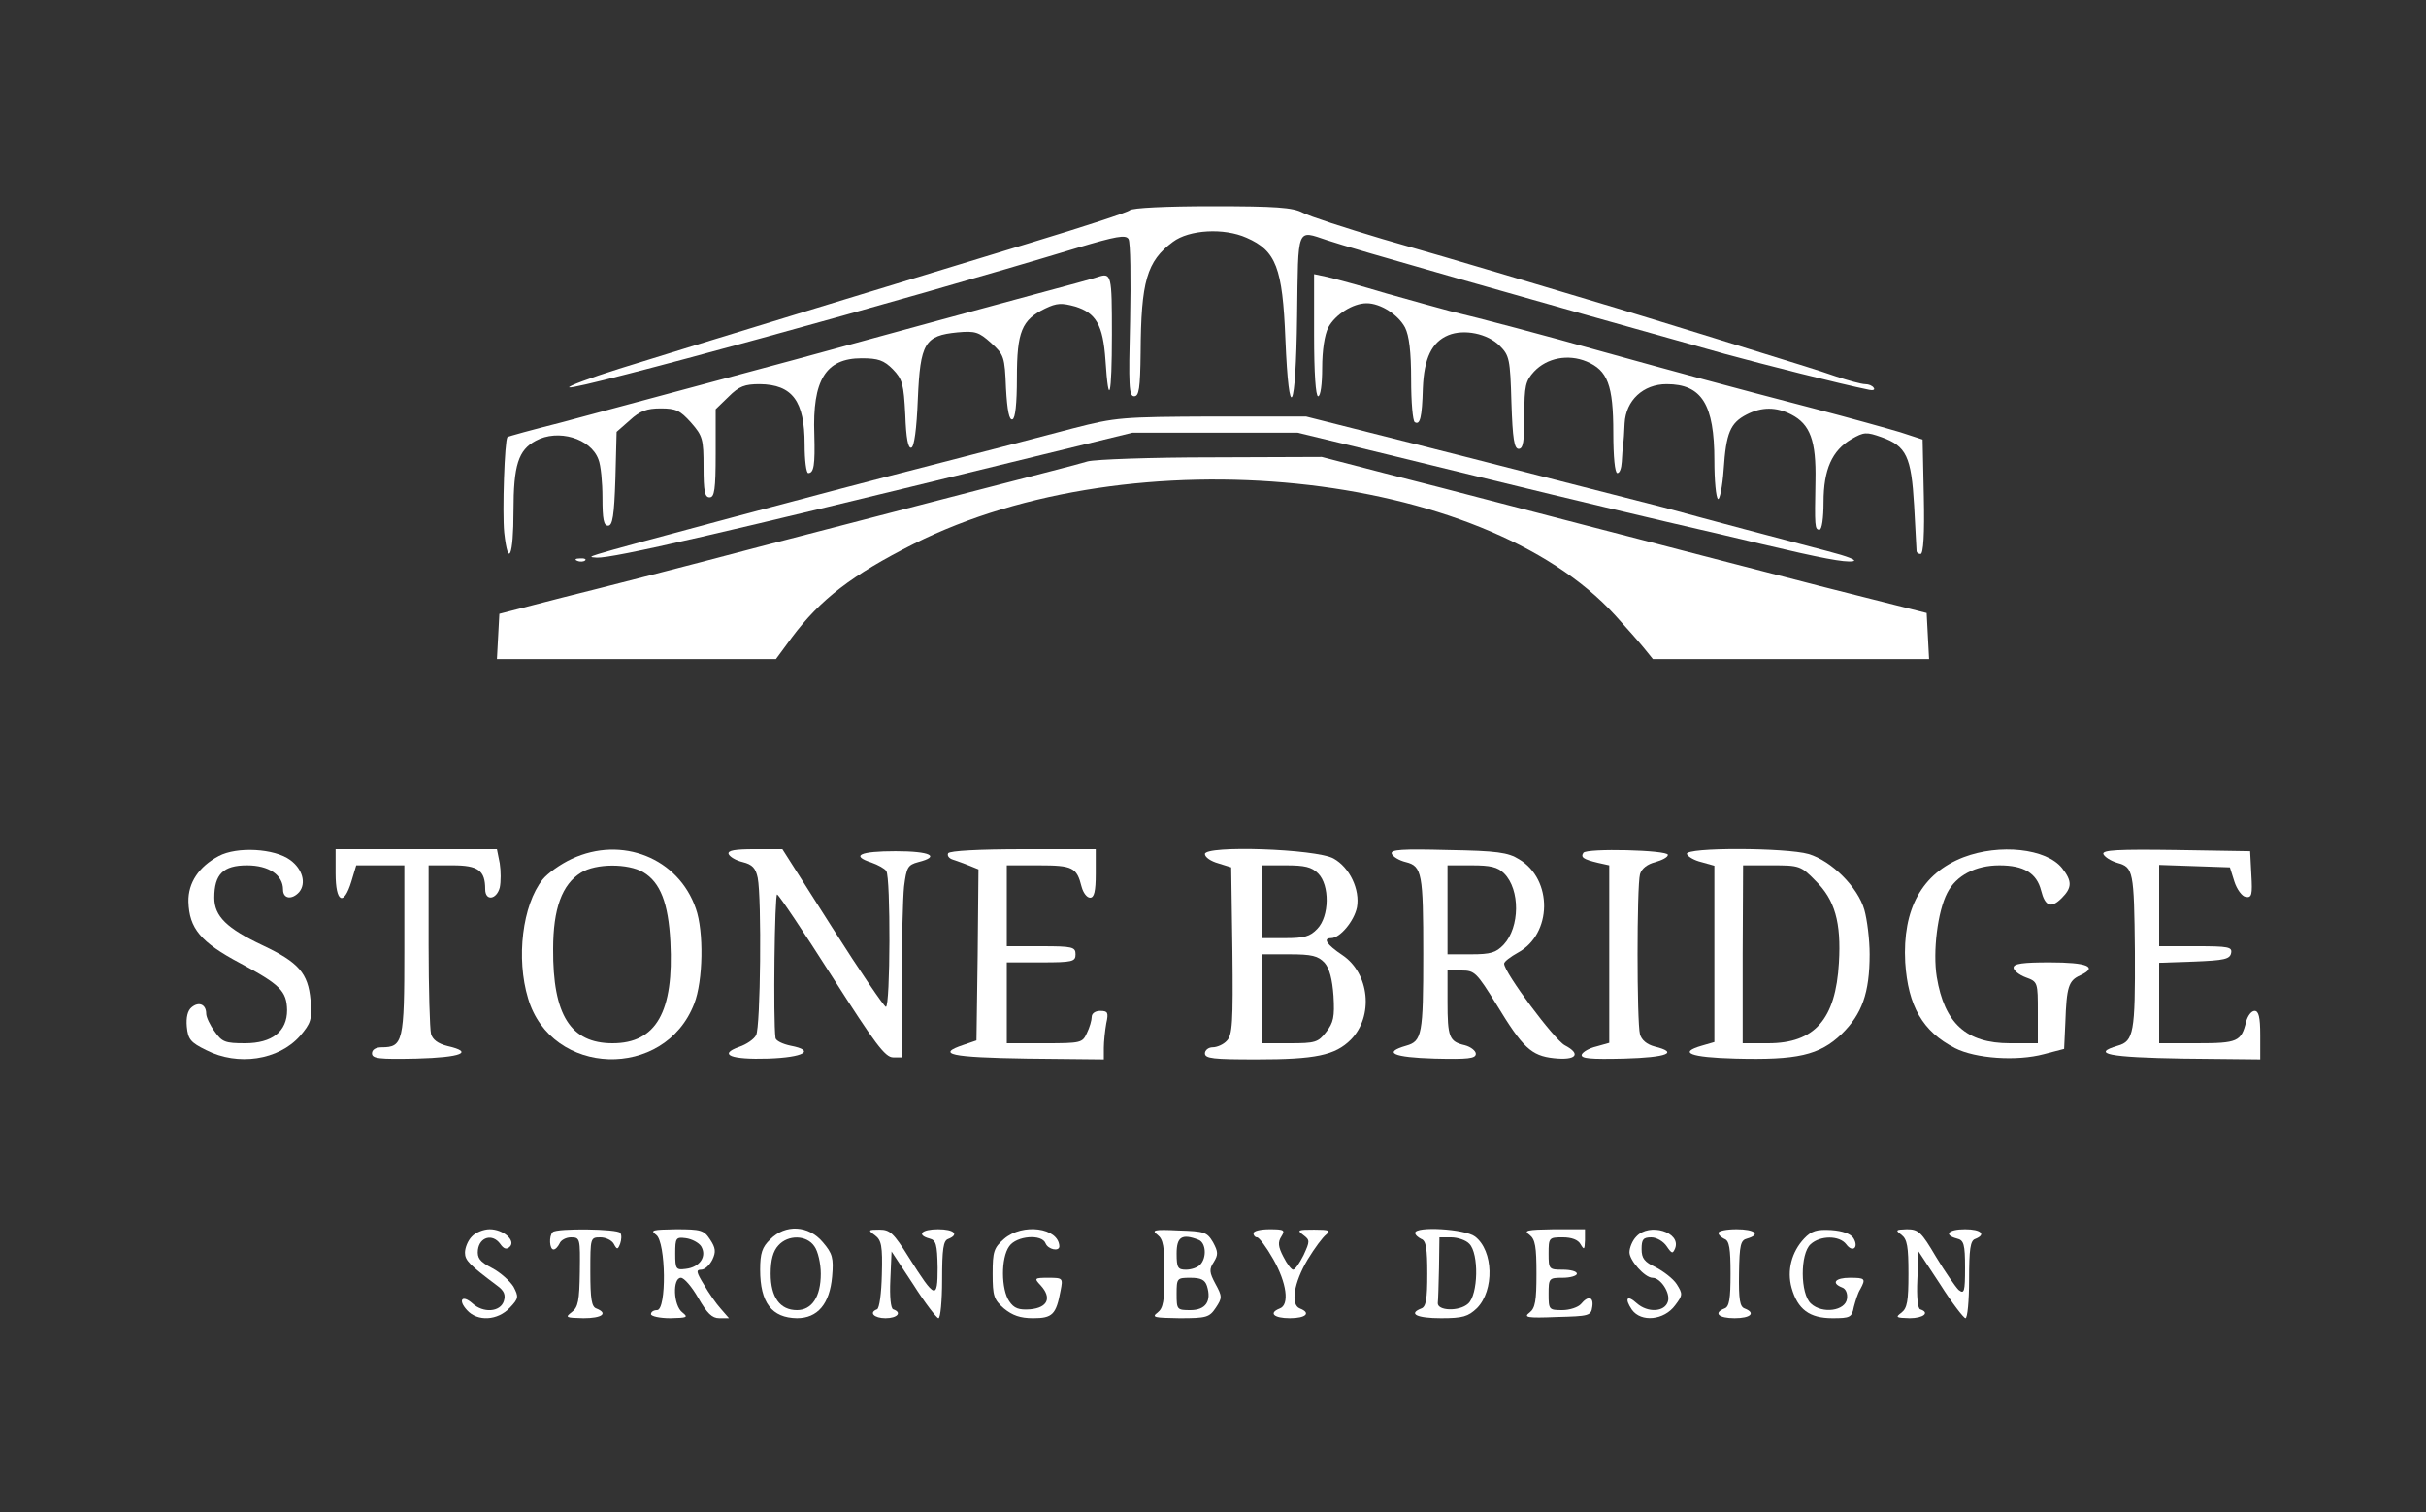 <svg xmlns="http://www.w3.org/2000/svg" version="1.0" width="600pt" height="374pt" viewBox="0 0 600 374" preserveAspectRatio="xMidYMid meet">

<rect x="0" y="0" width="600" height="374" fill="#333333" stroke="none"/>

<g transform="translate(0,374) scale(0.1,-0.1)" fill="#ffffff" stroke="none">
<path d="M2794 3220 c-5 -5 -115 -41 -244 -80 -296 -90 -843 -257 -1019 -312 -73 -23 -129 -44 -123 -46 20 -6 824 214 1256 345 97 29 120 33 127 22 5 -8 6 -98 4 -201 -4 -163 -3 -188 10 -188 12 0 15 19 16 108 1 176 15 226 80 274 40 30 126 35 182 10 73 -32 89 -74 96 -250 9 -216 26 -184 29 56 3 225 -2 213 74 188 55 -19 498 -145 983 -281 99 -27 284 -74 358 -89 9 -2 15 0 11 5 -3 5 -12 9 -21 9 -9 0 -42 9 -72 19 -31 11 -114 37 -186 59 -71 22 -183 57 -249 77 -65 20 -157 48 -205 62 -47 14 -138 41 -201 60 -63 19 -190 56 -281 82 -91 27 -180 56 -197 65 -25 13 -66 16 -225 16 -111 0 -197 -4 -203 -10z" fill="#ffffff"/>
<path d="M2715 3055 c-5 -2 -77 -22 -160 -44 -82 -22 -350 -95 -595 -162 -245 -66 -503 -135 -573 -154 -71 -18 -130 -34 -132 -36 -7 -8 -13 -185 -8 -236 10 -90 23 -58 23 53 0 114 12 151 55 174 55 30 136 6 155 -46 6 -14 10 -57 10 -95 0 -53 3 -69 14 -69 11 0 15 24 18 116 l3 116 33 29 c25 23 42 29 76 29 38 0 48 -5 75 -35 29 -33 31 -41 31 -110 0 -60 3 -75 15 -75 12 0 15 19 15 109 l0 109 32 31 c26 26 40 31 77 31 81 -1 111 -42 111 -149 0 -39 4 -71 9 -71 14 0 17 20 15 95 -5 135 28 189 117 189 41 0 55 -5 77 -27 24 -25 27 -36 31 -113 2 -58 7 -84 15 -81 7 2 13 45 16 120 6 139 17 157 98 165 44 4 53 1 83 -26 32 -29 34 -34 37 -112 3 -55 8 -80 16 -77 7 2 11 38 11 103 0 114 12 143 70 171 29 14 41 14 74 5 52 -16 69 -46 75 -132 8 -123 16 -90 16 63 0 148 -1 153 -35 142z" fill="#ffffff"/>
<path d="M3250 2911 c0 -94 4 -151 10 -151 6 0 10 30 10 70 0 44 6 82 15 100 17 32 61 60 95 60 34 0 78 -28 95 -60 10 -20 15 -59 15 -129 0 -55 4 -102 9 -105 13 -8 18 11 20 84 3 74 22 114 63 131 39 16 97 4 127 -26 24 -24 26 -33 29 -140 3 -91 7 -115 18 -115 11 0 14 18 14 83 0 73 3 85 24 108 32 34 84 44 130 25 52 -22 66 -58 66 -176 0 -60 4 -100 10 -100 6 0 10 12 11 28 1 15 2 34 3 42 2 8 3 32 4 53 3 57 46 97 104 97 87 0 118 -50 118 -189 0 -49 4 -92 9 -95 4 -3 11 30 14 73 6 90 16 115 57 136 37 19 73 19 110 0 47 -24 62 -65 60 -164 -2 -113 -2 -121 10 -121 6 0 10 29 10 68 0 81 21 128 69 156 31 18 37 18 74 5 62 -22 74 -48 81 -169 3 -58 6 -108 6 -112 0 -5 5 -8 10 -8 7 0 10 50 8 142 l-3 141 -55 18 c-30 9 -127 36 -215 59 -200 52 -340 90 -520 140 -142 40 -308 84 -380 101 -22 6 -92 25 -155 43 -63 19 -130 37 -147 41 l-33 7 0 -151z" fill="#ffffff"/>
<path d="M2655 2681 c-60 -16 -218 -57 -350 -91 -251 -64 -782 -206 -825 -220 -22 -7 -23 -8 -4 -9 40 -2 316 62 1022 235 l303 74 204 0 204 0 223 -54 c351 -86 500 -122 688 -166 96 -22 202 -47 235 -55 152 -36 206 -46 227 -43 14 2 -12 12 -62 25 -126 33 -292 77 -405 108 -55 14 -277 71 -493 126 l-392 99 -233 0 c-222 -1 -237 -2 -342 -29z" fill="#ffffff"/>
<path d="M2690 2599 c-19 -6 -136 -36 -260 -68 -124 -32 -373 -97 -555 -144 -181 -48 -400 -104 -485 -125 l-155 -40 -3 -56 -3 -56 345 0 345 0 39 53 c71 95 149 155 302 232 542 272 1406 184 1735 -177 28 -31 60 -67 72 -82 l21 -26 342 0 341 0 -3 57 -3 57 -265 67 c-146 38 -299 77 -340 88 -41 11 -147 38 -235 61 -88 23 -200 52 -250 65 -49 13 -161 42 -248 64 l-158 41 -272 -1 c-150 0 -288 -5 -307 -10z" fill="#ffffff"/>
<path d="M1428 2353 c7 -3 16 -2 19 1 4 3 -2 6 -13 5 -11 0 -14 -3 -6 -6z" fill="#ffffff"/>
<path d="M541 1623 c-49 -26 -76 -66 -75 -113 2 -66 30 -100 128 -152 99 -53 115 -69 116 -116 0 -53 -37 -82 -104 -82 -49 0 -57 3 -75 29 -12 16 -21 36 -21 44 0 23 -18 31 -36 16 -10 -8 -14 -25 -12 -48 3 -31 9 -39 48 -58 78 -40 179 -25 232 35 27 32 30 40 26 89 -6 66 -29 93 -118 135 -89 42 -120 72 -120 118 0 58 22 80 81 80 54 0 89 -24 89 -60 0 -23 22 -26 40 -6 18 22 8 57 -22 79 -39 29 -132 34 -177 10z" fill="#ffffff"/>
<path d="M830 1580 c0 -72 20 -82 39 -20 l12 40 59 0 60 0 0 -209 c0 -227 -3 -241 -56 -241 -15 0 -24 -6 -24 -15 0 -13 17 -15 110 -13 112 3 143 16 77 31 -24 6 -37 16 -41 30 -3 12 -6 111 -6 220 l0 197 60 0 c63 0 80 -13 80 -59 0 -30 28 -26 36 4 3 14 3 41 0 60 l-7 35 -199 0 -200 0 0 -60z" fill="#ffffff"/>
<path d="M1414 1616 c-28 -13 -60 -36 -72 -51 -50 -63 -66 -195 -36 -294 57 -194 338 -203 411 -13 22 56 24 179 4 235 -43 125 -183 181 -307 123z m177 -33 c42 -25 62 -76 67 -172 9 -173 -35 -251 -143 -251 -104 0 -148 70 -147 233 0 100 22 160 69 189 37 23 116 23 154 1z" fill="#ffffff"/>
<path d="M1802 1628 c3 -7 18 -16 35 -20 24 -6 32 -15 37 -39 10 -51 7 -369 -4 -389 -5 -10 -24 -23 -42 -29 -53 -19 -20 -32 72 -29 88 3 118 20 55 32 -19 4 -36 12 -37 19 -6 45 -2 357 4 355 5 -2 66 -93 136 -203 106 -166 131 -200 151 -200 l23 0 -1 185 c-1 102 2 209 5 238 6 47 9 53 35 60 56 14 30 27 -56 27 -88 0 -112 -11 -60 -28 17 -6 33 -15 37 -21 11 -16 10 -336 -1 -336 -4 0 -64 88 -132 195 l-124 195 -68 0 c-49 0 -68 -3 -65 -12z" fill="#ffffff"/>
<path d="M2345 1630 c-3 -6 2 -13 12 -16 10 -3 28 -10 41 -15 l22 -9 -2 -211 -3 -212 -32 -11 c-69 -23 -33 -31 157 -34 l190 -2 0 29 c0 15 3 43 6 60 6 27 4 31 -15 31 -12 0 -21 -6 -21 -15 0 -8 -5 -26 -12 -40 -11 -24 -14 -25 -105 -25 l-93 0 0 100 0 100 85 0 c78 0 85 2 85 20 0 18 -7 20 -85 20 l-85 0 0 100 0 100 79 0 c84 0 94 -5 106 -53 4 -15 13 -27 21 -27 10 0 14 15 14 60 l0 60 -179 0 c-110 0 -182 -4 -186 -10z" fill="#ffffff"/>
<path d="M2980 1628 c0 -8 15 -18 33 -23 l32 -10 3 -207 c2 -178 0 -208 -14 -222 -8 -9 -24 -16 -35 -16 -10 0 -19 -7 -19 -15 0 -13 21 -15 128 -15 145 0 194 10 233 49 57 58 46 164 -21 209 -39 26 -49 42 -28 42 22 0 57 42 64 76 8 44 -18 99 -58 121 -44 24 -318 33 -318 11z m280 -48 c29 -29 28 -106 -2 -137 -18 -19 -32 -23 -80 -23 l-58 0 0 90 0 90 60 0 c47 0 64 -4 80 -20z m16 -221 c12 -14 19 -40 22 -82 3 -52 0 -66 -18 -89 -20 -26 -27 -28 -91 -28 l-69 0 0 110 0 110 68 0 c57 0 72 -4 88 -21z" fill="#ffffff"/>
<path d="M3442 1629 c2 -7 18 -17 35 -21 40 -10 43 -28 43 -228 0 -198 -3 -215 -42 -226 -59 -17 -33 -29 70 -32 83 -2 102 0 102 12 0 7 -12 17 -27 21 -39 9 -43 20 -43 108 l0 77 35 0 c32 0 37 -5 86 -84 65 -107 86 -127 142 -133 55 -6 69 10 27 32 -26 14 -150 180 -150 202 0 5 16 17 34 27 85 46 87 181 3 231 -27 17 -55 21 -176 23 -114 3 -142 1 -139 -9z m278 -49 c40 -40 39 -133 -1 -176 -19 -20 -32 -24 -81 -24 l-58 0 0 110 0 110 60 0 c46 0 64 -4 80 -20z" fill="#ffffff"/>
<path d="M3916 1631 c-7 -11 -1 -16 37 -25 l27 -6 0 -220 0 -219 -32 -9 c-17 -4 -33 -13 -36 -20 -3 -10 22 -12 105 -10 107 3 136 15 75 30 -19 5 -32 16 -36 30 -8 30 -8 366 0 396 4 14 18 25 38 30 17 5 31 12 31 18 0 12 -202 17 -209 5z" fill="#ffffff"/>
<path d="M4172 1628 c3 -7 19 -16 36 -20 l32 -9 0 -218 0 -218 -31 -9 c-59 -17 -30 -29 83 -32 152 -4 208 8 263 61 50 49 69 101 69 197 0 36 -6 85 -13 110 -16 56 -81 121 -138 138 -55 16 -306 17 -301 0z m318 -66 c48 -47 64 -103 58 -203 -8 -140 -60 -199 -175 -199 l-63 0 0 220 1 220 71 0 c68 0 72 -1 108 -38z" fill="#ffffff"/>
<path d="M4856 1620 c-103 -40 -151 -128 -144 -260 7 -108 43 -171 123 -212 51 -26 153 -33 220 -15 l50 13 3 65 c3 89 8 104 37 117 45 21 17 32 -76 32 -66 0 -89 -3 -89 -13 0 -7 14 -18 30 -24 30 -11 30 -12 30 -87 l0 -76 -69 0 c-108 0 -162 49 -181 164 -10 63 2 162 26 208 22 43 70 68 129 68 60 0 92 -19 103 -62 10 -40 25 -45 51 -19 26 26 26 42 1 74 -39 49 -155 61 -244 27z" fill="#ffffff"/>
<path d="M5202 1628 c3 -7 18 -17 35 -22 39 -11 41 -19 43 -219 1 -200 -3 -222 -42 -233 -68 -20 -23 -29 162 -32 l190 -2 0 60 c0 45 -4 60 -14 60 -8 0 -17 -12 -21 -27 -12 -49 -21 -53 -121 -53 l-94 0 0 100 0 99 87 3 c74 3 88 6 91 21 3 15 -6 17 -87 17 l-91 0 0 100 0 101 88 -3 87 -3 11 -35 c6 -19 19 -37 28 -38 15 -3 17 5 14 55 l-3 58 -183 3 c-144 2 -183 0 -180 -10z" fill="#ffffff"/>
<path d="M1167 682 c-10 -10 -17 -28 -17 -40 0 -19 11 -30 79 -81 18 -13 22 -23 17 -39 -9 -27 -51 -30 -78 -5 -25 22 -36 8 -13 -17 26 -29 76 -26 106 6 22 23 22 27 9 52 -9 14 -32 35 -53 46 -31 16 -37 25 -35 45 4 32 36 41 55 15 9 -13 16 -15 24 -7 15 15 -16 43 -50 43 -15 0 -35 -8 -44 -18z" fill="#ffffff"/>
<path d="M1367 693 c-10 -10 -8 -43 2 -43 5 0 11 7 15 15 3 8 16 15 28 15 23 0 23 -3 22 -85 -1 -72 -4 -88 -20 -100 -17 -13 -15 -14 29 -15 46 0 62 12 32 24 -12 4 -15 24 -15 91 0 84 0 85 25 85 13 0 28 -7 33 -16 8 -15 10 -15 16 1 3 9 4 21 0 26 -6 10 -157 12 -167 2z" fill="#ffffff"/>
<path d="M1623 686 c24 -18 26 -186 2 -186 -8 0 -15 -4 -15 -10 0 -5 21 -10 48 -10 41 1 45 2 30 14 -23 17 -25 86 -4 86 8 0 27 -22 43 -50 22 -38 34 -50 52 -50 l24 0 -20 23 c-11 12 -30 39 -42 60 -19 31 -20 37 -7 37 9 0 21 11 28 25 9 19 8 29 -6 50 -15 23 -23 25 -84 25 -58 -1 -65 -2 -49 -14z m111 -28 c15 -25 -3 -52 -38 -56 -24 -3 -26 -1 -26 38 0 39 2 41 26 38 15 -2 32 -11 38 -20z" fill="#ffffff"/>
<path d="M1905 675 c-20 -19 -25 -34 -25 -75 0 -82 29 -119 91 -120 51 0 81 35 87 103 4 46 1 57 -23 85 -35 42 -93 45 -130 7z m109 -17 c9 -12 16 -43 16 -68 0 -57 -22 -90 -59 -90 -42 0 -65 32 -65 90 0 34 6 56 19 70 24 27 70 26 89 -2z" fill="#ffffff"/>
<path d="M2164 685 c16 -12 19 -26 17 -97 -1 -46 -6 -84 -12 -86 -21 -8 -7 -22 21 -22 29 0 42 14 19 22 -6 2 -9 31 -7 73 l3 70 54 -82 c29 -46 58 -83 62 -83 5 0 9 43 9 95 0 76 3 97 15 101 28 11 15 24 -25 24 -41 0 -54 -14 -21 -23 16 -4 19 -14 20 -72 0 -80 -6 -78 -71 25 -38 61 -47 69 -73 69 -28 0 -29 -1 -11 -14z" fill="#ffffff"/>
<path d="M2483 676 c-25 -22 -28 -31 -28 -86 0 -55 3 -64 28 -86 21 -17 40 -24 72 -24 48 0 57 9 68 68 6 31 6 32 -30 32 -35 0 -36 -1 -19 -19 28 -31 17 -55 -26 -59 -28 -2 -40 2 -52 20 -20 29 -21 107 0 136 18 26 81 31 90 7 6 -15 34 -21 34 -7 -2 46 -91 58 -137 18z" fill="#ffffff"/>
<path d="M2863 686 c14 -11 17 -29 17 -96 0 -67 -3 -85 -17 -96 -16 -12 -8 -13 54 -14 67 0 74 2 90 26 16 24 16 28 -1 59 -15 28 -16 36 -4 54 11 18 11 25 -2 49 -15 25 -21 27 -85 29 -61 3 -68 1 -52 -11z m101 -12 c19 -7 21 -45 4 -62 -7 -7 -22 -12 -35 -12 -20 0 -23 5 -23 40 0 41 13 50 54 34z m21 -114 c12 -38 -3 -60 -41 -60 -33 0 -34 1 -34 40 0 39 1 40 34 40 26 0 36 -5 41 -20z" fill="#ffffff"/>
<path d="M3100 690 c0 -5 4 -10 9 -10 5 0 23 -24 40 -54 33 -58 41 -113 16 -122 -28 -11 -15 -24 25 -24 40 0 53 13 25 24 -24 9 -15 64 19 121 17 28 37 55 46 62 12 10 7 12 -30 12 -40 0 -43 -1 -27 -13 17 -13 17 -15 1 -50 -10 -20 -21 -36 -26 -36 -4 0 -15 14 -24 32 -13 25 -14 36 -5 50 10 16 7 18 -29 18 -22 0 -40 -4 -40 -10z" fill="#ffffff"/>
<path d="M3500 691 c0 -5 7 -11 15 -15 12 -4 15 -24 15 -86 0 -62 -3 -82 -15 -86 -33 -13 -11 -24 49 -24 54 0 67 4 89 25 43 44 41 142 -5 177 -25 19 -148 26 -148 9z m134 -27 c24 -24 22 -126 -3 -148 -22 -20 -77 -18 -75 2 1 6 2 46 3 87 l1 75 29 0 c16 0 37 -7 45 -16z" fill="#ffffff"/>
<path d="M3783 686 c14 -11 17 -29 17 -96 0 -67 -3 -85 -17 -96 -16 -12 -6 -14 67 -11 80 2 85 3 88 25 4 25 -10 29 -28 7 -7 -8 -28 -15 -46 -15 -33 0 -34 1 -34 40 0 39 1 40 35 40 19 0 35 5 35 10 0 6 -16 10 -35 10 -34 0 -35 1 -35 40 0 39 1 40 35 40 22 0 38 -6 44 -17 9 -15 10 -14 11 10 l0 27 -77 0 c-67 -1 -76 -3 -60 -14z" fill="#ffffff"/>
<path d="M4047 682 c-10 -10 -17 -28 -17 -39 0 -20 38 -63 57 -63 20 0 45 -38 38 -59 -8 -26 -50 -28 -77 -4 -24 22 -31 12 -12 -16 23 -32 80 -26 107 11 19 25 19 28 4 52 -9 14 -33 32 -52 42 -28 13 -35 22 -35 45 0 24 4 29 24 29 13 0 30 -10 38 -22 13 -19 15 -19 21 -5 15 40 -64 64 -96 29z" fill="#ffffff"/>
<path d="M4250 691 c0 -5 7 -11 15 -15 12 -4 15 -24 15 -86 0 -62 -3 -82 -15 -86 -28 -11 -15 -24 25 -24 40 0 53 13 25 24 -12 4 -15 22 -14 87 1 71 4 82 20 86 35 10 19 23 -26 23 -25 0 -45 -4 -45 -9z" fill="#ffffff"/>
<path d="M4462 677 c-31 -33 -43 -79 -31 -122 15 -53 44 -75 101 -75 44 0 48 2 53 28 4 15 10 35 16 44 14 26 12 28 -26 28 -36 0 -47 -13 -19 -24 9 -3 14 -15 12 -28 -4 -30 -61 -38 -89 -12 -27 24 -27 124 -1 147 24 22 71 22 88 0 16 -22 32 -8 18 15 -7 11 -27 18 -55 20 -36 2 -49 -2 -67 -21z" fill="#ffffff"/>
<path d="M4703 686 c14 -11 17 -29 17 -96 0 -67 -3 -85 -17 -96 -16 -12 -14 -13 20 -14 34 0 51 14 26 22 -6 2 -9 31 -7 73 l3 70 54 -82 c29 -46 58 -83 62 -83 5 0 9 43 9 95 0 76 3 97 15 101 28 11 15 24 -25 24 -42 0 -54 -14 -20 -23 17 -4 20 -14 20 -72 0 -60 -2 -66 -16 -55 -8 8 -33 44 -56 82 -36 61 -43 68 -72 68 -28 -1 -29 -2 -13 -14z" fill="#ffffff"/>
</g>
</svg>